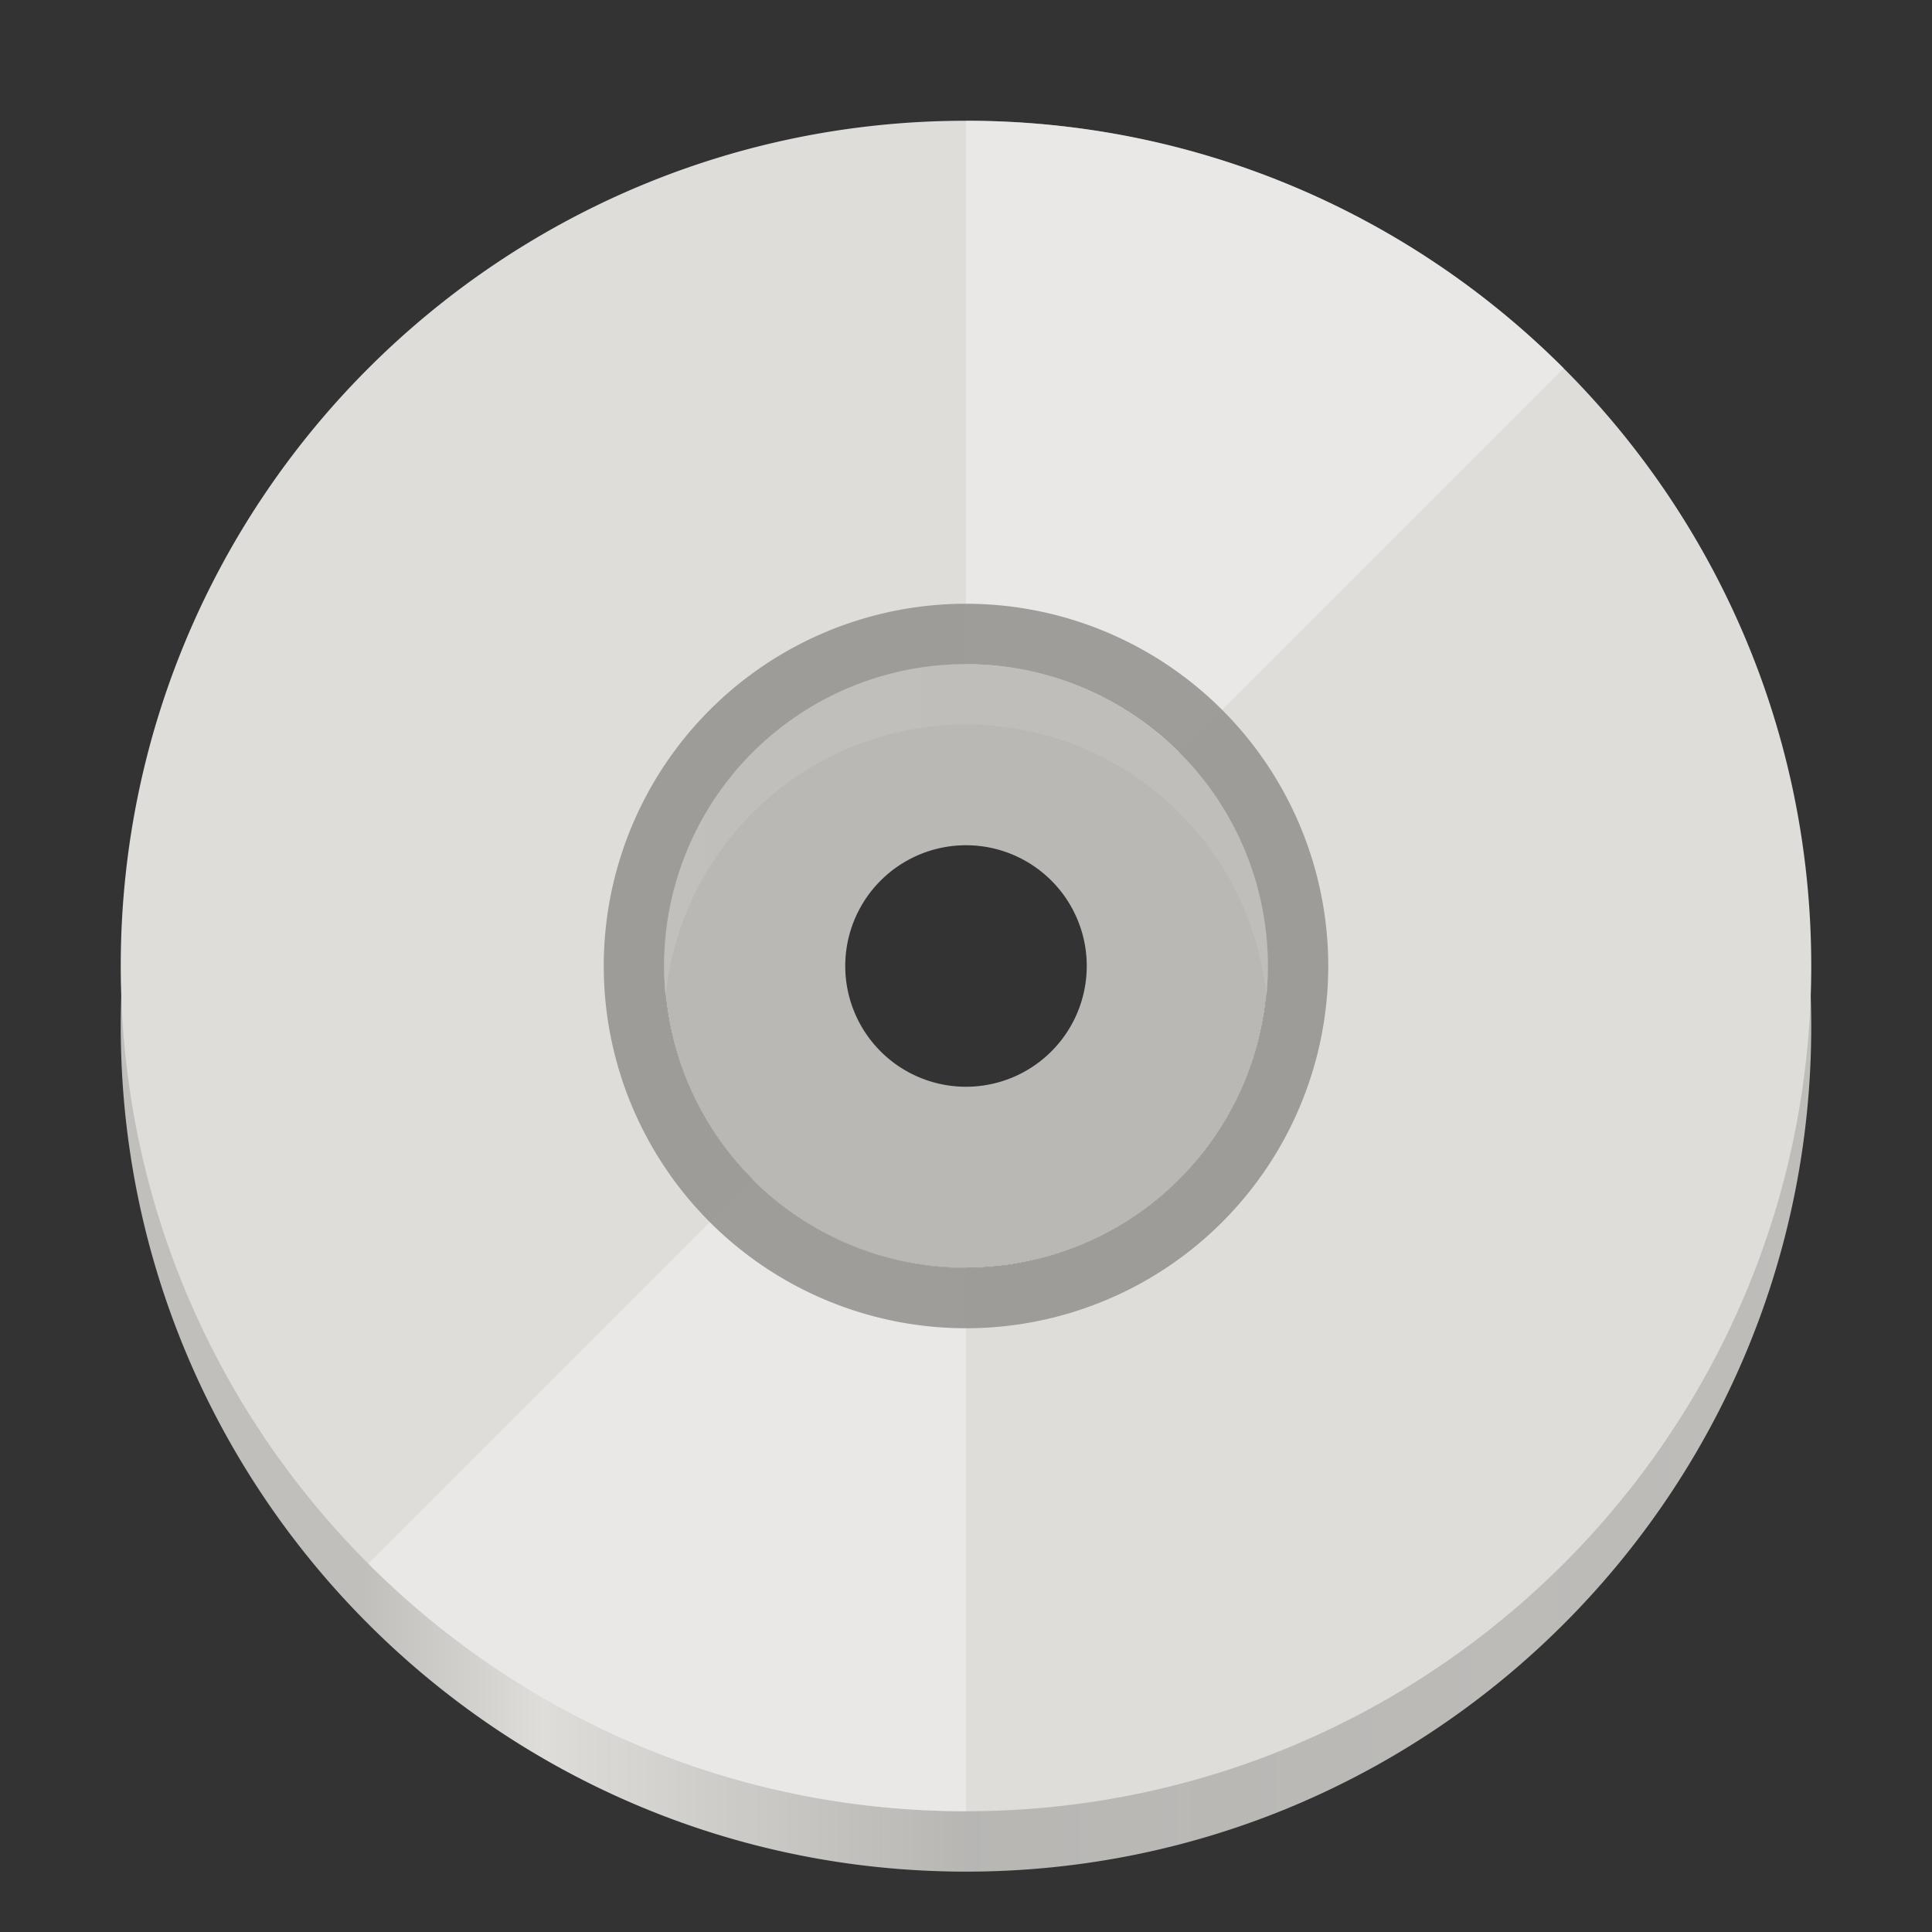 <?xml version="1.0" encoding="UTF-8"?>
<svg width="32" height="32" version="1.1" viewBox="0 0 32 32" xmlns="http://www.w3.org/2000/svg" xmlns:cc="http://creativecommons.org/ns#" xmlns:dc="http://purl.org/dc/elements/1.1/" xmlns:rdf="http://www.w3.org/1999/02/22-rdf-syntax-ns#">
<rect x="0" y="0" width="32" height="32" fill="#333333" stroke="none"/>
<defs>
<linearGradient id="a" x1="2" x2="30" y1="17" y2="17" gradientUnits="userSpaceOnUse">
<stop stop-color="#c0bfbc" offset="0"/>
<stop stop-color="#c0bfbc" offset=".143"/>
<stop stop-color="#deddda" offset=".25"/>
<stop stop-color="#c0bfbc" stop-opacity=".939" offset=".5"/>
<stop stop-color="#c0bfbc" stop-opacity=".984" offset="1"/>
</linearGradient>
</defs>
<path d="m16 3c-7.732 0-14 6.268-14 14s6.268 14 14 14 14-6.268 14-14-6.268-14-14-14zm0 9a5 5 0 0 1 5 5 5 5 0 0 1 -5 5 5 5 0 0 1 -5 -5 5 5 0 0 1 5 -5z" fill="url(#a)"/>
<path d="m16 2c-7.732 0-14 6.268-14 14s6.268 14 14 14 14-6.268 14-14-6.268-14-14-14zm0 9a5 5 0 0 1 5 5 5 5 0 0 1 -5 5 5 5 0 0 1 -5 -5 5 5 0 0 1 5 -5z" fill="#deddda"/>
<path d="m16 11a5 5 0 0 0 -5 5 5 5 0 0 0 5 5 5 5 0 0 0 5 -5 5 5 0 0 0 -5 -5zm0 3a2 2 0 0 1 2 2 2 2 0 0 1 -2 2 2 2 0 0 1 -2 -2 2 2 0 0 1 2 -2z" fill="#c0bfbc" fill-opacity=".947"/>
<path d="m16 2v9a5 5 0 0 1 3.533 1.467l6.367-6.367c-2.534-2.534-6.034-4.1-9.9-4.1zm-3.533 17.533l-6.367 6.367c2.534 2.534 6.034 4.1 9.9 4.1v-9a5 5 0 0 1 -3.533 -1.467z" fill="#f6f5f4" opacity=".5"/>
<path d="m16 10a6 6 0 0 0 -6 6 6 6 0 0 0 6 6 6 6 0 0 0 6 -6 6 6 0 0 0 -6 -6zm0 1a5 5 0 0 1 5 5 5 5 0 0 1 -5 5 5 5 0 0 1 -5 -5 5 5 0 0 1 5 -5z" fill="#9a9996" fill-opacity=".947"/>
</svg>
